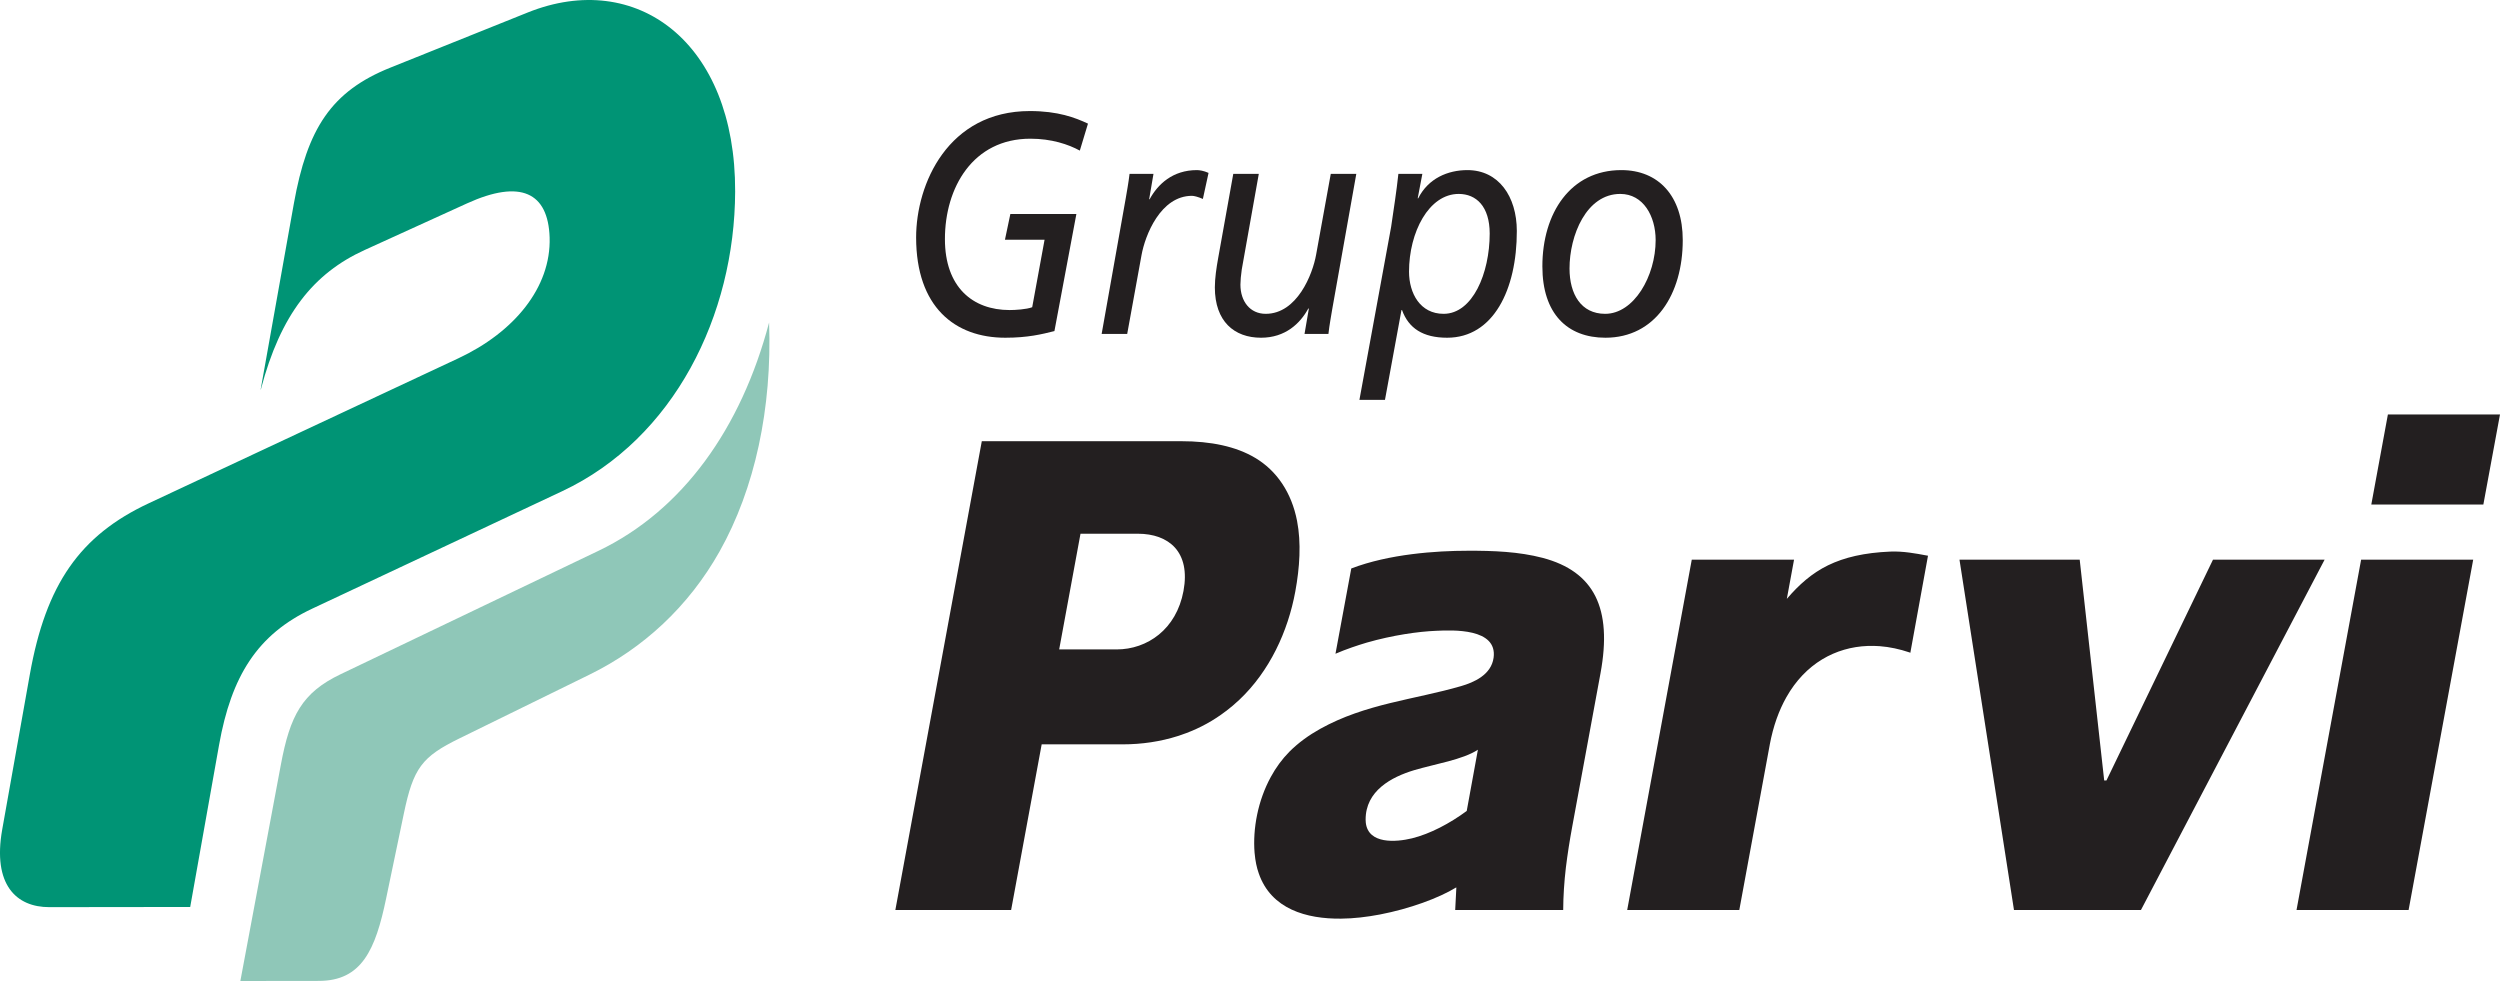 <svg width="100" height="40" viewBox="0 0 100 40" fill="none" xmlns="http://www.w3.org/2000/svg">
<path d="M100 16.578L99.334 20.182H94.852L95.516 16.578H100ZM91.861 36.4L94.445 22.386H98.928L96.344 36.4H91.861ZM80.559 36.4L78.379 22.386H83.188L84.168 31.219H84.258L88.52 22.386H92.985L85.638 36.4H80.559ZM77.057 22.218L77.094 22.223L77.119 22.23L77.114 22.261L76.422 26.064L76.416 26.11L76.377 26.096C75.985 25.963 75.583 25.877 75.189 25.847C75.109 25.842 75.031 25.838 74.955 25.836C74.878 25.833 74.8 25.834 74.724 25.838H74.709C73.423 25.887 72.215 26.541 71.455 27.888C71.308 28.149 71.176 28.438 71.063 28.756C70.951 29.073 70.859 29.417 70.789 29.791L70.786 29.812L69.572 36.4H65.088L67.671 22.386H71.762L71.473 23.955C71.962 23.384 72.472 22.931 73.12 22.613C73.774 22.295 74.566 22.107 75.621 22.063C76.126 22.043 76.635 22.138 77.057 22.218ZM35.814 36.4L39.272 17.648H47.248H47.247C48.437 17.648 49.441 17.857 50.207 18.315C51.069 18.826 51.663 19.704 51.882 20.834C52.053 21.72 51.989 22.698 51.812 23.66C51.519 25.258 50.783 26.847 49.578 27.987C49.404 28.152 49.224 28.304 49.039 28.445H49.036C48.551 28.818 48.014 29.112 47.446 29.326C47.334 29.367 47.224 29.406 47.109 29.443C46.416 29.663 45.673 29.774 44.908 29.774H41.667L40.445 36.4H35.814ZM45.517 21.349H43.22L42.367 25.977H44.665C45.279 25.977 45.876 25.775 46.356 25.383C46.835 24.992 47.197 24.407 47.34 23.637V23.636C47.484 22.855 47.337 22.285 47.001 21.908C46.662 21.532 46.133 21.349 45.518 21.349H45.517ZM62.634 34.712C62.568 35.279 62.531 35.84 62.528 36.4H58.208C58.214 36.297 58.22 36.188 58.224 36.084C58.233 35.916 58.245 35.707 58.254 35.5H58.243C57.554 35.922 56.385 36.352 55.192 36.581C54.672 36.679 54.152 36.742 53.643 36.746C52.262 36.761 50.846 36.365 50.352 34.94C50.267 34.703 50.212 34.433 50.186 34.136L50.183 34.114V34.113C50.106 33.146 50.316 32.024 50.831 31.081C51.035 30.704 51.282 30.367 51.574 30.071L51.575 30.069C51.935 29.71 52.348 29.411 52.803 29.157C54.623 28.142 56.579 27.987 58.444 27.444C58.943 27.299 59.65 27 59.744 26.309C59.904 25.12 58.105 25.202 57.45 25.232C56.736 25.26 55.706 25.408 54.678 25.702C54.478 25.762 54.275 25.826 54.078 25.895C53.857 25.972 53.638 26.056 53.419 26.15L54.051 22.739C55.563 22.16 57.448 22.03 58.711 22.03C59.731 22.026 60.754 22.065 61.707 22.315C62.737 22.588 63.435 23.092 63.816 23.852C64.196 24.614 64.26 25.626 64.021 26.926L62.889 33.065C62.788 33.613 62.701 34.162 62.634 34.712ZM58.669 32.438L59.116 29.989C58.507 30.389 57.397 30.559 56.559 30.809C55.662 31.081 54.618 31.63 54.625 32.793C54.625 32.835 54.627 32.872 54.632 32.911C54.732 33.772 55.836 33.69 56.48 33.533C57.207 33.353 57.991 32.938 58.669 32.438Z" fill="#231F20"/>
<path d="M43.519 4.945C43.007 4.705 42.322 4.442 41.194 4.442C37.924 4.442 36.644 7.354 36.645 9.502C36.648 12.276 38.191 13.509 40.212 13.509C41.111 13.509 41.678 13.369 42.177 13.243L43.055 8.561H40.414L40.198 9.589H41.783L41.288 12.289C41.058 12.376 40.612 12.402 40.386 12.402C38.906 12.402 37.797 11.485 37.797 9.565C37.796 7.507 38.914 5.548 41.215 5.548C42.063 5.548 42.735 5.774 43.193 6.024" fill="#231F20"/>
<path d="M44.066 13.357H45.088L45.661 10.205C45.803 9.416 46.419 7.833 47.68 7.833C47.756 7.833 47.918 7.871 48.115 7.958L48.342 6.916C48.146 6.828 47.973 6.804 47.876 6.804C46.908 6.804 46.312 7.369 45.985 7.971H45.966L46.139 6.955H45.182C45.138 7.33 45.073 7.67 45.029 7.934" fill="#231F20"/>
<path d="M54.252 6.955H53.231L52.646 10.181C52.506 10.971 51.886 12.553 50.628 12.553C49.999 12.553 49.617 12.052 49.617 11.386C49.617 11.246 49.637 10.995 49.67 10.782L50.352 6.955H49.331L48.726 10.328C48.66 10.695 48.594 11.122 48.594 11.497C48.595 12.854 49.367 13.509 50.442 13.509C51.409 13.509 52.007 12.941 52.333 12.34H52.355L52.181 13.357H53.137C53.179 12.982 53.245 12.642 53.288 12.375" fill="#231F20"/>
<path d="M54.377 15.994H55.399L56.059 12.402H56.081C56.343 13.129 56.918 13.509 57.885 13.509C59.732 13.509 60.676 11.586 60.673 9.239C60.672 7.857 59.944 6.804 58.695 6.804C57.922 6.804 57.131 7.129 56.728 7.934H56.708L56.894 6.955H55.935C55.86 7.655 55.75 8.358 55.645 9.075L54.377 15.994ZM56.361 10.869C56.361 9.29 57.153 7.757 58.348 7.757C59.052 7.757 59.586 8.259 59.588 9.339C59.588 10.933 58.905 12.553 57.744 12.553C56.808 12.553 56.363 11.736 56.361 10.869Z" fill="#231F20"/>
<path d="M61.695 10.656C61.695 12.553 62.698 13.509 64.216 13.509C66.207 13.509 67.312 11.774 67.31 9.602C67.31 7.844 66.342 6.804 64.854 6.804C62.822 6.804 61.694 8.522 61.695 10.656ZM62.781 10.744C62.779 9.416 63.454 7.757 64.81 7.757C65.735 7.757 66.224 8.649 66.226 9.602C66.226 11.046 65.358 12.553 64.206 12.553C63.24 12.553 62.782 11.762 62.781 10.744Z" fill="#231F20"/>
<path d="M30.764 12.899C29.649 17.126 27.31 20.419 23.936 22.034L13.622 26.97C12.085 27.706 11.601 28.621 11.234 30.591L9.614 39.24L12.758 39.236C14.471 39.233 15.019 37.992 15.446 35.935L16.154 32.542C16.533 30.722 16.876 30.27 18.378 29.536L23.58 26.985C25.724 25.936 27.54 24.269 28.786 22.053C30.196 19.54 30.886 16.342 30.764 12.899Z" fill="#8FC7B8"/>
<path d="M8.763 29.796C9.254 27.045 10.293 25.374 12.493 24.344L22.484 19.65C26.97 17.543 29.39 12.602 29.406 7.663C29.427 1.67 25.445 -1.238 21.116 0.497L15.616 2.705C13.245 3.654 12.29 5.153 11.755 8.139L10.426 15.583L10.433 15.58C11.221 12.572 12.546 10.93 14.585 10.001L18.682 8.135C20.828 7.159 21.925 7.7 21.985 9.497C22.047 11.507 20.552 13.295 18.337 14.331L5.953 20.13C3.198 21.418 1.835 23.368 1.192 26.985L0.088 33.184C-0.302 35.386 0.648 36.289 1.976 36.286L7.608 36.279" fill="#009475"/>
</svg>
